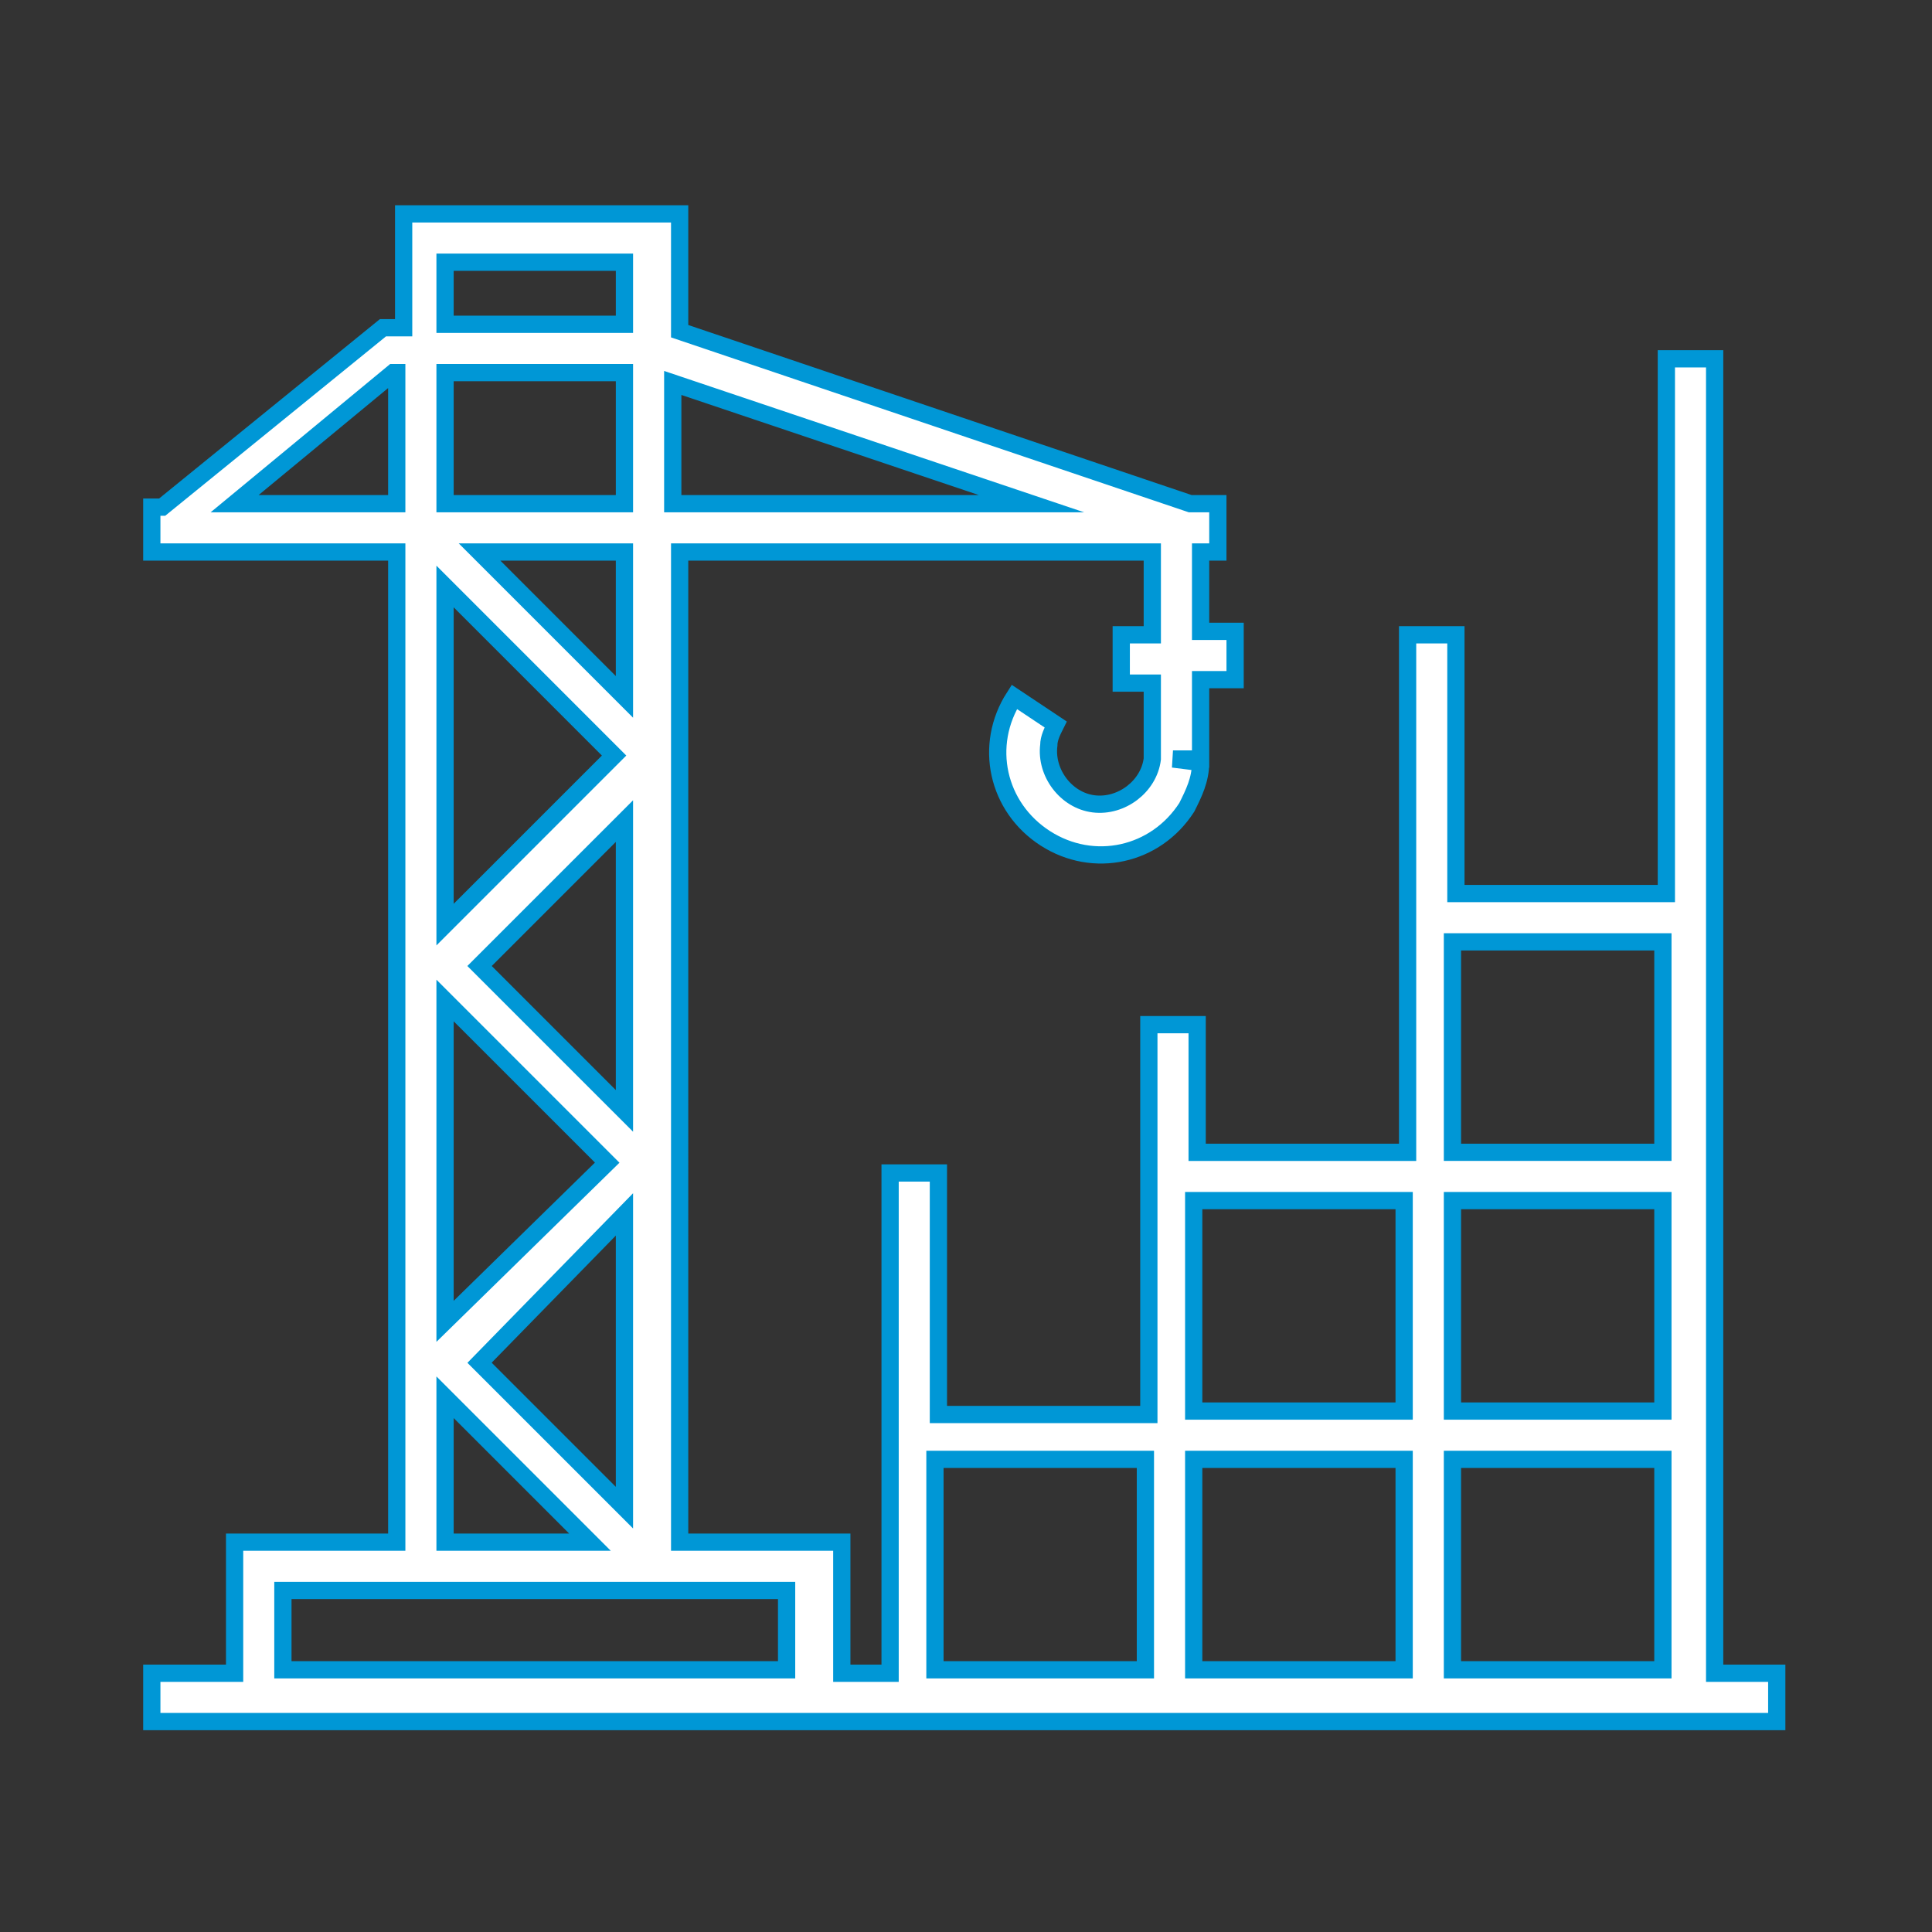 <?xml version="1.0" encoding="utf-8"?>
<!-- Generator: Adobe Illustrator 22.1.0, SVG Export Plug-In . SVG Version: 6.00 Build 0)  -->
<svg version="1.1" id="Layer_1" xmlns="http://www.w3.org/2000/svg" xmlns:xlink="http://www.w3.org/1999/xlink" x="0px" y="0px"
	 viewBox="0 0 56 56" style="enable-background:new 0 0 56 56;" xml:space="preserve">
<rect x="0" y="0" width="56" height="56" fill="#333333" stroke="none"/>
<style type="text/css">
	.st0{fill:none;}
	.st1{fill:#FFFFFF;stroke:#0097D6;stroke-width:0.5;stroke-miterlimit:10;}
</style>
<title>ConstructionAsset 2</title>
<g id="Layer_2_1_">
	<g id="Layer_2-2">
		<rect class="st0" width="56" height="56"/>
		<path class="st1" d="M49.7,48.4V34.1l0,0V10.4h-1.4v15.5h-6.1v-7.5h-1.4v15h-6.1v-3.7h-1.4v4.5l0,0v6.8h-6.1v-7h-1.4v7l0,0v7.5
			h-1.4v-3.8h-4.7V16h13.7v2.4h-0.9v1.4h0.9V22l0,0c-0.1,0.8-0.9,1.4-1.7,1.3s-1.4-0.9-1.3-1.7c0-0.2,0.1-0.4,0.2-0.6l-1.2-0.8
			c-0.9,1.4-0.5,3.2,0.9,4.1c1.4,0.9,3.2,0.5,4.1-0.9c0.2-0.4,0.4-0.8,0.4-1.3l-0.8-0.1h0.8v-2.3h1v-1.4h-1V16h0.5v-1.4h-0.8
			l-14.8-5V6.2h-8v3.3h-0.6l-6.4,5.2H4.4v0.1l0,0V16h7.1v28.7H6.8v3.8H4.4v1.4h47.1v-1.4H49.7z M12.9,17l4.9,4.9l-4.9,4.9V17z
			 M12.9,10.8h5.2v3.8h-5.2V10.8z M18.1,32.2l-4.2-4.2l4.2-4.2V32.2z M18.1,20.2L13.9,16h4.2V20.2z M12.9,29l4.7,4.7l-4.7,4.6V29z
			 M18.1,35.2v8.5l-4.2-4.2L18.1,35.2z M29.9,14.6H19.5v-3.5L29.9,14.6z M12.9,7.6h5.2v1.8h-5.2V7.6z M6.8,14.6l4.6-3.8h0.1v3.8H6.8
			z M12.9,40.5l4.2,4.2h-4.2V40.5z M8.2,46.1h14.6v2.3H8.2V46.1z M48.2,48.4h-6.1v-6.1h6.1L48.2,48.4z M48.2,40.9h-6.1v-6.1h6.1
			L48.2,40.9z M42.1,27.3h6.1v6.1h-6.1V27.3z M34.6,34.8h6.1v6.1h-6.1V34.8z M27.1,48.4v-6.1h6.1v6.1H27.1z M34.6,42.3h6.1v6.1h-6.1
			V42.3z"/>
	</g>
</g>
</svg>
